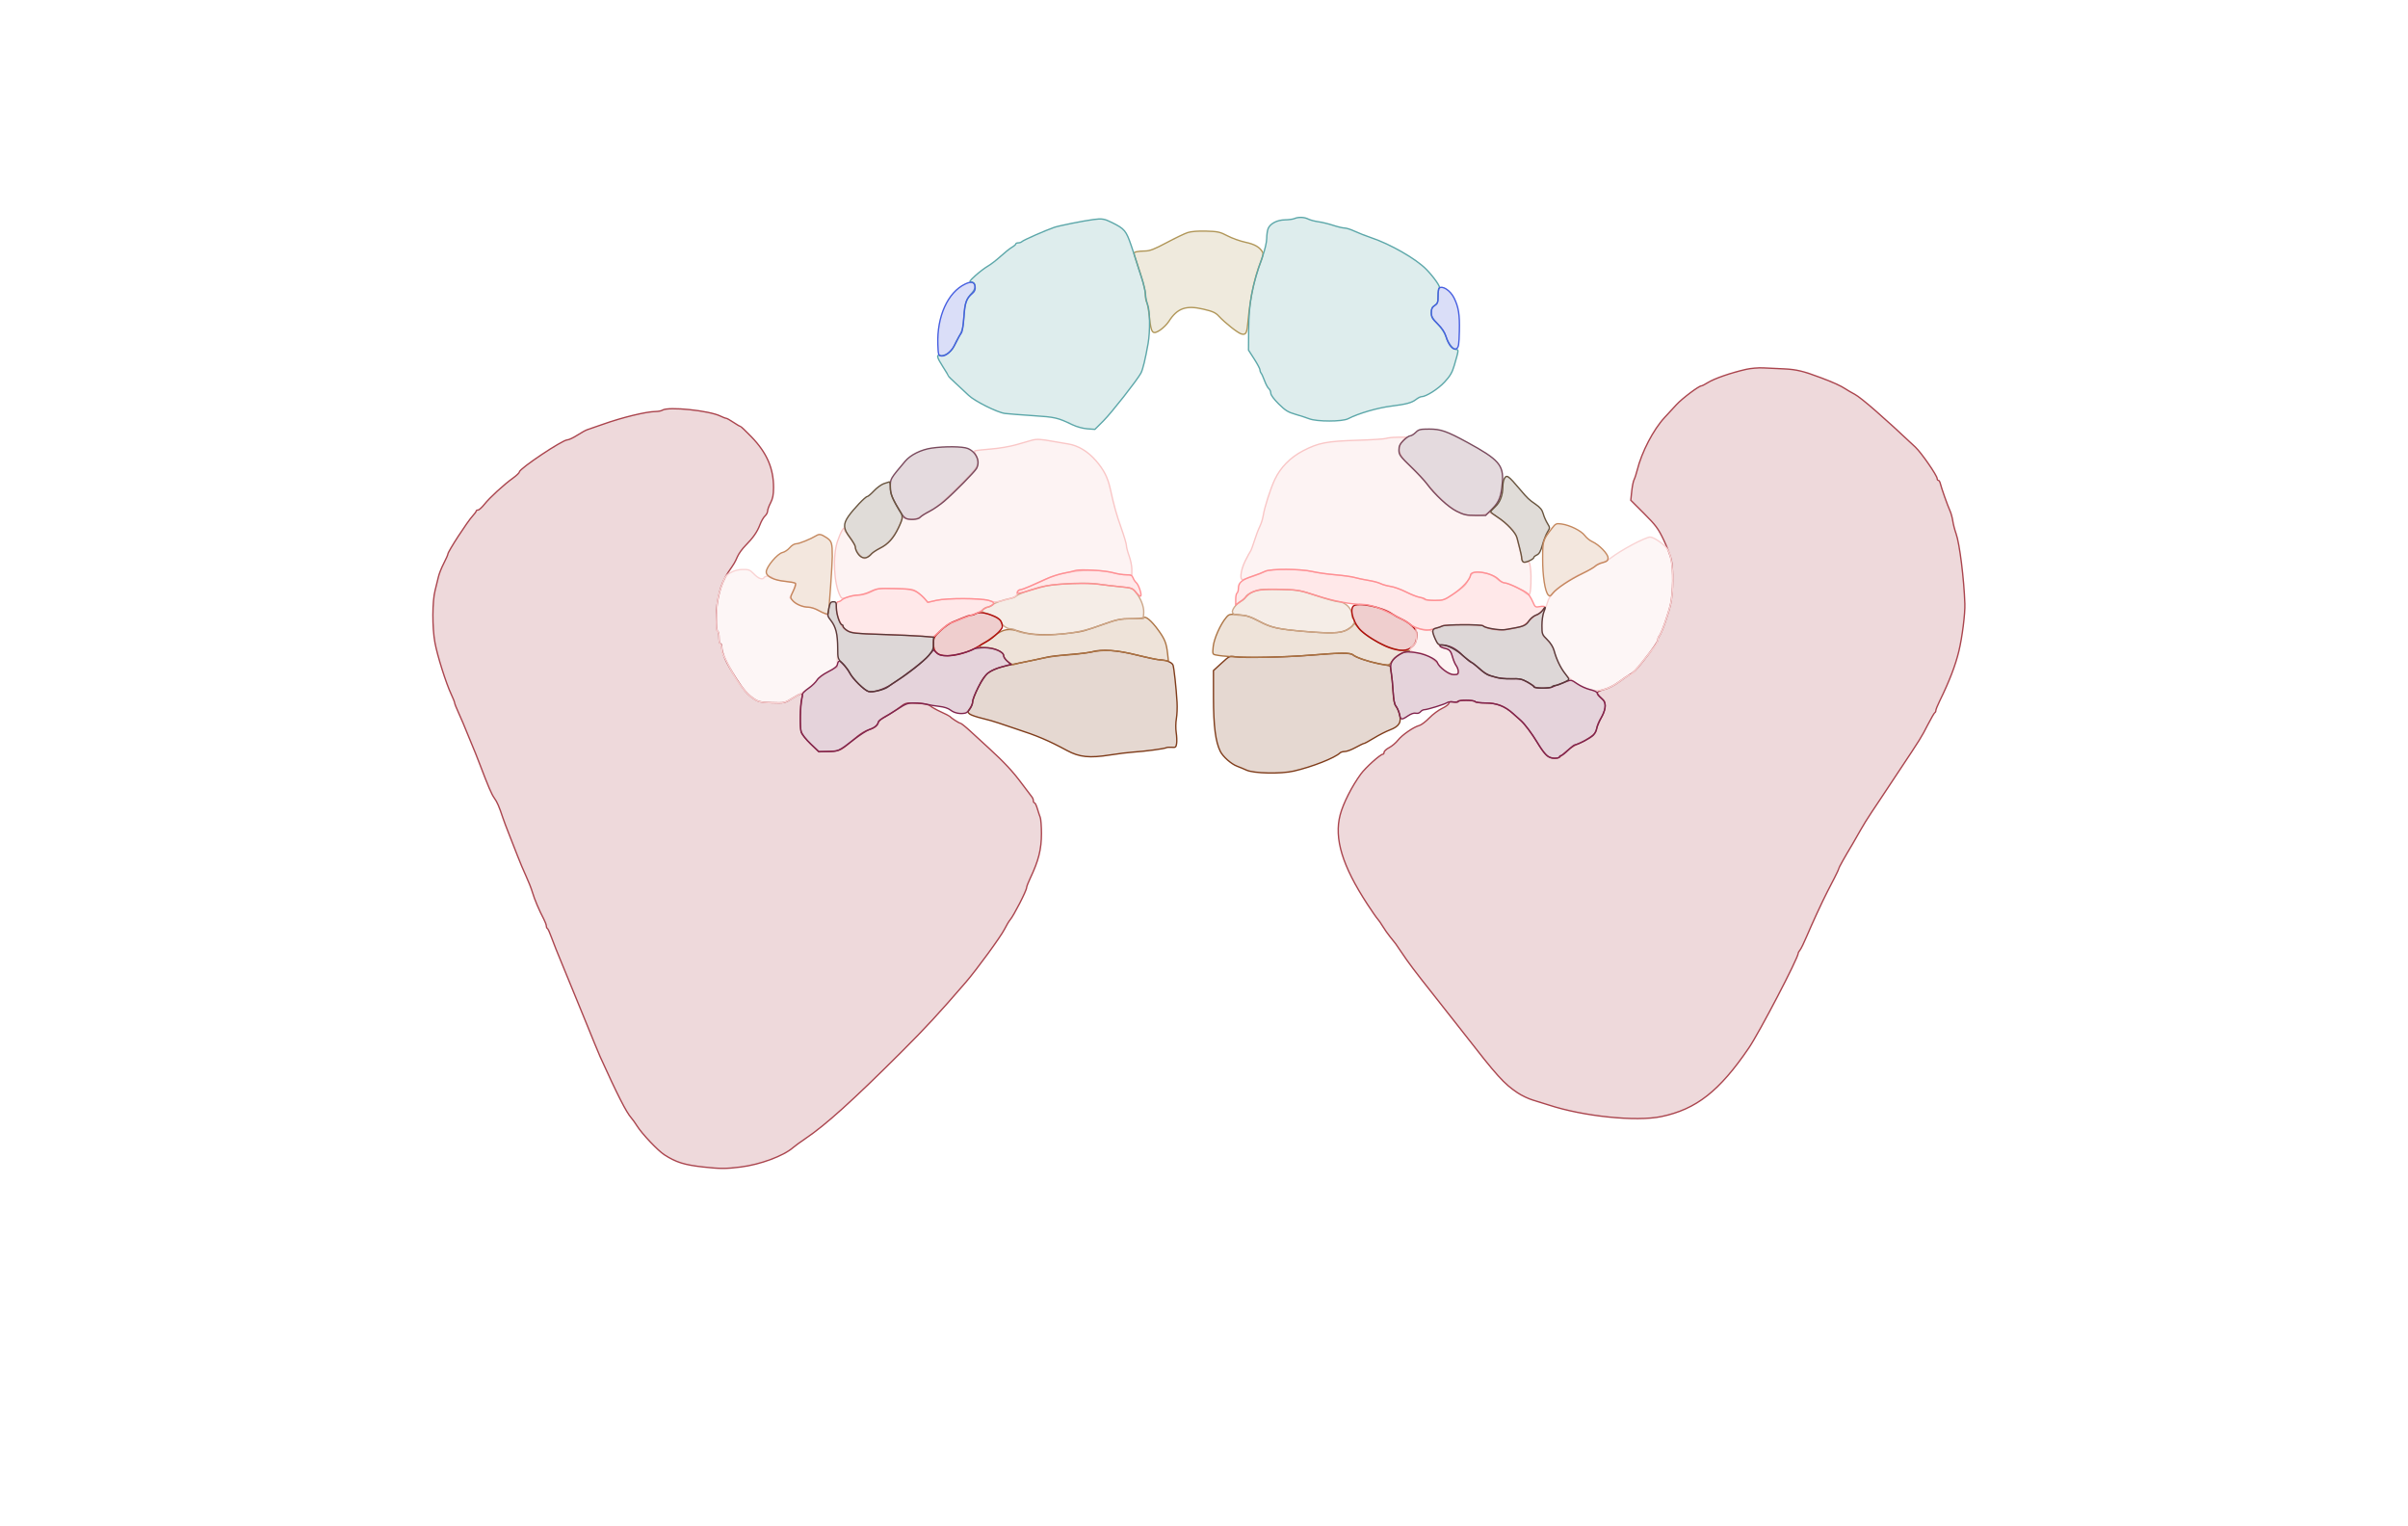 <svg xmlns="http://www.w3.org/2000/svg" width="1785" height="1131" viewBox="0 0 1785 1131" version="1.1">
    <path class="svg-region-AAB" d="M 809.500 483.095 C 807.850 483.603, 800.650 484.469, 793.500 485.021 C 786.350 485.572, 778.700 486.453, 776.500 486.977 C 772.048 488.039, 761.633 490.236, 752.500 492.039 C 733.974 495.698, 730.656 497.833, 724.952 509.769 C 722.778 514.317, 721 518.973, 721 520.115 C 721 521.257, 720.112 523.439, 719.026 524.964 C 717.164 527.578, 717.150 527.818, 718.776 529.162 C 719.724 529.946, 723.875 531.386, 728 532.363 C 732.125 533.339, 737.750 534.947, 740.500 535.935 C 743.250 536.924, 749.100 538.891, 753.500 540.308 C 768.600 545.168, 777.352 548.889, 790.869 556.191 C 800.122 561.190, 807.613 561.964, 823 559.511 C 828.775 558.590, 836.425 557.649, 840 557.420 C 848.468 556.877, 863.227 554.921, 864.486 554.175 C 865.028 553.854, 866.885 553.713, 868.612 553.861 C 871.445 554.105, 871.799 553.823, 872.215 550.988 C 872.469 549.258, 872.321 545.594, 871.886 542.845 C 871.452 540.096, 871.511 535.519, 872.017 532.673 C 872.524 529.828, 872.753 524.350, 872.527 520.500 C 871.892 509.692, 870.257 494.686, 869.511 492.820 C 868.723 490.849, 863.967 489, 859.683 489 C 858.023 489, 850.454 487.425, 842.863 485.500 C 828.553 481.871, 816.339 480.991, 809.500 483.095 M 971.500 485.542 C 953.043 487.083, 920.908 487.769, 915.500 486.737 C 911.644 486.001, 911.284 486.172, 905.500 491.485 L 899.500 496.997 899.520 517.248 C 899.541 538.059, 901.037 549.758, 904.586 556.872 C 906.552 560.813, 912.701 566.252, 917.007 567.861 C 918.928 568.579, 922.075 569.888, 924 570.771 C 929.431 573.263, 949.462 573.679, 958.973 571.497 C 972.740 568.339, 989.492 561.741, 993.450 557.918 C 993.973 557.413, 995.548 556.992, 996.950 556.982 C 998.353 556.972, 1001.934 555.622, 1004.910 553.982 C 1007.885 552.342, 1010.690 551, 1011.142 551 C 1011.595 551, 1014.945 549.176, 1018.587 546.947 C 1022.229 544.718, 1027.524 542.022, 1030.354 540.957 C 1037.252 538.360, 1039.101 535.213, 1037.322 529.101 C 1036.617 526.682, 1035.391 523.982, 1034.596 523.101 C 1033.657 522.061, 1032.979 518.347, 1032.661 512.500 C 1032.393 507.550, 1031.796 501.250, 1031.336 498.500 L 1030.500 493.500 1022.500 491.936 C 1013.732 490.223, 1005.384 487.406, 1002.921 485.331 C 1001.014 483.723, 992.609 483.780, 971.500 485.542" stroke="#7f3c1a" fill="#7f3c1a" fill-opacity="0.2" fill-rule="evenodd"/><path class="svg-region-APB" d="M 908.838 457.788 C 904.580 462.863, 899.921 473.362, 899.313 479.256 C 898.761 484.602, 898.855 484.920, 901.116 485.386 C 912.628 487.757, 944.707 487.788, 973.483 485.457 C 995.881 483.642, 1000.919 483.630, 1002.921 485.382 C 1005.131 487.317, 1018.474 491.676, 1024.672 492.488 C 1029.495 493.121, 1029.960 492.990, 1031.554 490.557 C 1033.926 486.938, 1038.654 483.763, 1042.913 482.931 C 1046.034 482.321, 1045.720 482.213, 1040.500 482.103 C 1030.431 481.889, 1012.353 472.533, 1006.130 464.315 C 1004.186 461.748, 1003.905 461.655, 1002.946 463.257 C 1002.367 464.223, 1000.135 465.911, 997.986 467.007 C 993.403 469.345, 986.068 469.571, 967 467.961 C 947.257 466.294, 942.343 465.198, 933.500 460.493 C 927.015 457.042, 924.144 456.119, 918.338 455.619 C 911.393 455.021, 911.105 455.087, 908.838 457.788 M 847.545 457.785 C 847.151 458.178, 842.929 458.513, 838.164 458.528 C 830.749 458.553, 827.986 459.094, 819 462.285 C 803.237 467.882, 802.816 467.995, 793.319 469.183 C 777.690 471.139, 764.471 470.769, 756.397 468.149 C 747.839 465.371, 743.527 466.104, 736.792 471.481 C 734.431 473.365, 731.038 475.654, 729.250 476.567 C 724.663 478.911, 725.208 480, 730.969 480 C 736.887 480, 744 483.282, 744 486.012 C 744 488.520, 749.849 493.285, 751.890 492.440 C 752.776 492.073, 756.650 491.170, 760.500 490.433 C 764.350 489.695, 770.641 488.398, 774.481 487.550 C 778.320 486.702, 785.745 485.748, 790.981 485.430 C 796.216 485.113, 803.811 484.211, 807.857 483.426 C 819.356 481.197, 826.798 481.626, 842.420 485.418 C 850.164 487.297, 858.663 489.045, 861.307 489.301 L 866.115 489.767 865.487 484.134 C 864.660 476.709, 863.414 473.602, 858.613 467 C 853.467 459.924, 849.072 456.264, 847.545 457.785" stroke="#ac7444" fill="#ac7444" fill-opacity="0.2" fill-rule="evenodd"/><path class="svg-region-PC" d="M 785 433.067 C 779.775 433.485, 773.250 434.482, 770.500 435.284 C 760.212 438.281, 754.470 440.404, 753.500 441.568 C 752.950 442.228, 751.375 443.001, 750 443.285 C 743.097 444.714, 737.030 446.828, 735.530 448.327 C 734.610 449.247, 733.079 450, 732.129 450 C 730.396 450, 728 451.794, 728 453.092 C 728 453.472, 729.237 454.088, 730.750 454.461 C 735.072 455.526, 742 459.238, 742 460.489 C 742 462.697, 746.099 466, 748.839 466 C 750.358 466, 752.039 466.439, 752.576 466.976 C 754.555 468.955, 768.916 471.158, 776.763 470.686 C 794.612 469.613, 802.643 468.114, 816.102 463.347 C 828.187 459.067, 830.382 458.597, 838.500 458.551 L 847.500 458.500 847.804 454.314 C 848.136 449.747, 845.710 443.480, 841.721 438.602 C 839.577 435.979, 838.550 435.628, 830.926 434.910 C 826.292 434.474, 819.350 433.656, 815.500 433.091 C 807.685 431.946, 799.109 431.939, 785 433.067 M 934.500 436.995 C 929.691 437.749, 924.113 440.542, 923.327 442.589 C 923.014 443.406, 921.498 444.726, 919.958 445.522 C 918.418 446.318, 916.180 448.342, 914.986 450.020 C 912.028 454.173, 913.584 456, 920.080 456 C 923.850 456, 926.740 456.959, 933.207 460.356 C 942.380 465.175, 947.410 466.307, 967 467.961 C 990.194 469.920, 996.432 469.323, 1001.750 464.635 C 1004.100 462.563, 1004.713 459.558, 1003 458.500 C 1002.450 458.160, 1002 456.533, 1002 454.885 C 1002 450.887, 996.766 446, 992.485 446 C 990.798 446, 983.585 444.045, 976.458 441.655 C 964.606 437.681, 962.433 437.270, 951 436.839 C 944.125 436.580, 936.700 436.650, 934.500 436.995" stroke="#cda789" fill="#cda789" fill-opacity="0.2" fill-rule="evenodd"/><path class="svg-region-IBl" d="M 1003.200 449.200 C 1000.220 452.180, 1003.605 462.560, 1009.225 467.675 C 1013.626 471.682, 1023.563 477.687, 1029.339 479.832 C 1037.615 482.905, 1043.192 482.720, 1046.933 479.250 C 1049.711 476.674, 1050.433 474.270, 1050.106 468.694 C 1049.961 466.218, 1044.437 461.302, 1039 458.811 C 1036.525 457.676, 1033.355 455.940, 1031.956 454.952 C 1024.712 449.840, 1006.253 446.147, 1003.200 449.200" stroke="#b10e0e" fill="#b10e0e" fill-opacity="0.2" fill-rule="evenodd"/><path class="svg-region-IBr" d="M 723 455 C 722.175 455.533, 720.708 455.976, 719.739 455.985 C 718.771 455.993, 716.071 456.847, 713.739 457.882 C 711.408 458.917, 707.925 460.360, 706 461.089 C 704.075 461.819, 700.138 464.637, 697.250 467.353 C 692.368 471.944, 692 472.618, 692 476.971 C 692 480.570, 692.535 482.154, 694.314 483.826 C 698.865 488.101, 713.794 485.879, 724.921 479.270 C 727.439 477.774, 730.713 475.864, 732.196 475.025 C 736.411 472.641, 743 466.306, 743 464.638 C 743 460.431, 740.997 458.143, 735.523 456.095 C 729.467 453.829, 725.367 453.470, 723 455" stroke="#b10e0e" fill="#b10e0e" fill-opacity="0.2" fill-rule="evenodd"/><path class="svg-region-MB" d="M 1027.500 324.924 C 1026.400 325.362, 1016.725 325.987, 1006 326.312 C 983.470 326.994, 977.255 328.205, 965.861 334.133 C 956.501 339.003, 949.146 346.498, 944.946 355.447 C 941.707 362.350, 937.317 376.084, 936.363 382.300 C 936.009 384.610, 934.859 388.215, 933.808 390.311 C 932.757 392.407, 930.973 397.132, 929.844 400.811 C 928.715 404.490, 927.413 407.966, 926.951 408.536 C 926.489 409.105, 924.736 412.343, 923.055 415.730 C 919.479 422.938, 918.739 430.736, 921.750 429.490 C 922.712 429.091, 925.975 427.973, 929 427.005 C 932.025 426.037, 935.850 424.518, 937.500 423.629 C 941.606 421.416, 962.777 421.386, 972.500 423.578 C 976.350 424.446, 984 425.528, 989.500 425.983 C 995 426.437, 1002.200 427.484, 1005.500 428.309 C 1008.800 429.134, 1013.537 430.090, 1016.027 430.432 C 1018.516 430.775, 1021.776 431.690, 1023.271 432.466 C 1024.766 433.241, 1028.129 434.192, 1030.745 434.579 C 1033.360 434.965, 1038.475 436.792, 1042.111 438.638 C 1045.747 440.484, 1050.144 442.279, 1051.882 442.626 C 1053.620 442.974, 1055.284 443.650, 1055.580 444.129 C 1055.876 444.608, 1059.293 445, 1063.175 445 C 1069.885 445, 1070.556 444.780, 1076.866 440.507 C 1085.848 434.424, 1086.216 434.076, 1088.502 429.500 C 1090.979 424.541, 1091.661 424.034, 1095.884 424.015 C 1101.069 423.992, 1106.524 425.972, 1109.988 429.136 C 1111.712 430.711, 1114.024 432, 1115.125 432 C 1117.673 432, 1127.799 436.775, 1130.746 439.366 C 1131.981 440.453, 1133.311 441.022, 1133.701 440.632 C 1134.791 439.543, 1135.314 427.669, 1134.544 421.506 C 1133.894 416.302, 1133.722 416.032, 1131.437 416.605 C 1129.842 417.006, 1128.890 416.751, 1128.640 415.856 C 1128.432 415.110, 1127.451 410.900, 1126.459 406.500 C 1125.467 402.100, 1124.095 397.375, 1123.410 396 C 1121.758 392.683, 1115.698 386.951, 1109.389 382.737 C 1104.922 379.753, 1104.048 379.491, 1102.448 380.661 C 1101.313 381.492, 1097.831 382, 1093.280 382 C 1087.103 382, 1084.996 381.522, 1079.955 378.977 C 1073.608 375.774, 1065.419 368.077, 1056.413 356.853 C 1053.480 353.198, 1048.403 347.879, 1045.132 345.034 C 1036.427 337.462, 1034.979 331.895, 1040.248 326.250 L 1042.349 324 1035.924 324.063 C 1032.391 324.098, 1028.600 324.485, 1027.500 324.924 M 765 326.247 C 763.075 326.760, 757.900 328.248, 753.500 329.552 C 748.948 330.902, 740.646 332.305, 734.238 332.807 C 728.044 333.293, 722.748 333.919, 722.470 334.197 C 722.192 334.475, 722.645 336.007, 723.476 337.601 C 726.860 344.091, 726.171 345.315, 710.250 361.114 C 699.886 371.398, 693.864 376.571, 690 378.510 C 686.975 380.028, 683.427 382.109, 682.115 383.135 C 679.567 385.128, 672.550 385.700, 671.500 384 C 670.218 381.925, 669.043 383.176, 666.992 388.801 C 664.523 395.572, 657.976 403.694, 653.468 405.578 C 651.734 406.303, 648.401 408.494, 646.063 410.448 C 643.724 412.401, 641.359 414, 640.807 414 C 639.087 414, 634 407.890, 634 405.824 C 634 403.900, 628.401 394.824, 626.808 394.167 C 626.364 393.983, 626 393.096, 626 392.194 C 626 389.344, 623.093 394.400, 620.797 401.243 C 617.075 412.334, 618.159 432.954, 622.931 441.871 C 623.963 443.799, 624.250 443.828, 628.758 442.461 C 631.366 441.669, 635.202 441.017, 637.283 441.011 C 639.364 441.005, 643.374 439.831, 646.194 438.402 C 651.040 435.946, 651.986 435.824, 663.411 436.185 C 676.695 436.604, 679.615 437.557, 684.879 443.188 L 687.860 446.379 694.180 444.939 C 702.277 443.095, 727.998 443.320, 733.701 445.285 C 737.230 446.501, 738.488 446.419, 745.574 444.515 C 752.251 442.720, 753.552 442.030, 753.828 440.131 C 754.008 438.892, 754.908 437.649, 755.828 437.370 C 758.988 436.411, 772.503 430.804, 776 429.001 C 787.606 423.017, 810.911 420.849, 824.835 424.457 C 828.110 425.306, 832.636 426, 834.894 426 L 839 426 839 421.736 C 839 419.391, 838.100 415.009, 837 412 C 835.900 408.991, 835 405.547, 835 404.347 C 835 403.148, 833.267 397.291, 831.150 391.333 C 827.544 381.188, 825.944 375.462, 822.951 362 C 821.132 353.819, 818.249 348.191, 812.431 341.466 C 806.424 334.524, 799.160 330.162, 791.692 329.013 C 788.836 328.574, 784.025 327.754, 781 327.191 C 771.688 325.458, 768.633 325.278, 765 326.247 M 1049.782 470.384 C 1050.191 475.322, 1049.968 476.123, 1047.492 478.599 C 1044.893 481.198, 1044.844 481.413, 1046.565 482.671 C 1047.565 483.402, 1049.858 484, 1051.661 484 C 1056.240 484, 1061.450 487.201, 1068.094 494.097 C 1072.972 499.160, 1074.294 500, 1077.390 500 C 1080.408 500, 1081 499.650, 1081 497.868 C 1081 496.695, 1080.149 494.333, 1079.108 492.618 C 1078.067 490.903, 1076.913 488.069, 1076.544 486.319 C 1075.794 482.771, 1074.669 481.591, 1071 480.504 C 1067.182 479.373, 1065.296 477.265, 1063.409 472.017 C 1061.741 467.378, 1061.538 467.209, 1057.093 466.733 C 1054.567 466.463, 1051.786 465.943, 1050.914 465.577 C 1049.549 465.005, 1049.391 465.674, 1049.782 470.384" stroke="#f9c6c6" fill="#f9c6c6" fill-opacity="0.2" fill-rule="evenodd"/><path class="svg-region-LBl" d="M 1049.409 320.500 C 1048.034 321.875, 1046.210 323, 1045.355 323 C 1044.500 323, 1042.270 324.530, 1040.400 326.400 C 1037.737 329.063, 1037 330.616, 1037 333.566 C 1037 336.991, 1037.803 338.111, 1045.849 345.916 C 1050.715 350.637, 1056.003 356.278, 1057.599 358.450 C 1063.611 366.637, 1073.485 375.756, 1079.721 378.882 C 1085.067 381.561, 1087.023 382, 1093.614 382 L 1101.286 382 1106.030 377.250 C 1111.330 371.944, 1112.782 368.183, 1113.672 357.462 C 1114.724 344.790, 1110.983 340.525, 1087.717 327.871 C 1072.335 319.504, 1068.022 318, 1059.421 318 C 1052.742 318, 1051.632 318.277, 1049.409 320.500" stroke="#79495c" fill="#79495c" fill-opacity="0.2" fill-rule="evenodd"/><path class="svg-region-LBr" d="M 690.527 332.114 C 682.776 333.243, 674.979 337.110, 671.039 341.780 C 659.812 355.088, 660 354.766, 660 360.709 C 660 365.451, 660.689 367.561, 664.547 374.638 C 667.048 379.226, 669.943 383.434, 670.981 383.990 C 673.917 385.561, 680.574 385.218, 682.068 383.418 C 682.790 382.549, 685.882 380.562, 688.940 379.005 C 691.998 377.447, 696.975 374.044, 700 371.443 C 707.350 365.123, 722.581 349.651, 723.925 347.140 C 726.750 341.862, 723.714 335.032, 717.364 332.379 C 713.683 330.841, 700.184 330.707, 690.527 332.114" stroke="#79495c" fill="#79495c" fill-opacity="0.2" fill-rule="evenodd"/><path class="svg-region-DMl" d="M 1115.035 354.934 C 1114.466 355.998, 1113.997 358.586, 1113.994 360.684 C 1113.985 366.985, 1112.011 372.220, 1108.395 375.533 C 1106.528 377.243, 1105 378.953, 1105 379.333 C 1105 379.714, 1107.366 381.539, 1110.259 383.389 C 1116.822 387.587, 1123.734 394.987, 1124.553 398.691 C 1124.895 400.236, 1125.810 403.819, 1126.587 406.654 C 1127.364 409.489, 1128 412.765, 1128 413.935 C 1128 415.105, 1128.634 416.306, 1129.410 416.604 C 1130.958 417.198, 1137 414.437, 1137 413.135 C 1137 412.687, 1138.037 411.848, 1139.305 411.271 C 1141.001 410.498, 1142.079 408.538, 1143.379 403.860 C 1144.351 400.362, 1146.029 396.073, 1147.106 394.329 C 1149.058 391.170, 1149.058 391.143, 1147.021 387.829 C 1145.896 385.998, 1144.507 382.786, 1143.933 380.691 C 1143.159 377.862, 1141.701 376.061, 1138.263 373.691 C 1133.330 370.290, 1132.460 369.467, 1127 363.027 C 1117.750 352.118, 1116.863 351.519, 1115.035 354.934" stroke="#68533d" fill="#68533d" fill-opacity="0.2" fill-rule="evenodd"/><path class="svg-region-DMr" d="M 655.080 358.475 C 653.199 359.155, 649.920 361.576, 647.794 363.855 C 645.667 366.135, 643.457 368, 642.882 368 C 641.511 368, 632.596 377.362, 628.903 382.680 C 624.869 388.489, 625.108 391.904, 630 398.384 C 632.200 401.298, 634 404.339, 634 405.142 C 634 407.856, 636.487 411.899, 638.807 412.957 C 641.308 414.097, 643.696 413.276, 646.019 410.477 C 646.765 409.579, 649.564 407.734, 652.240 406.378 C 658.459 403.227, 662.229 399.080, 665.994 391.247 C 669.453 384.053, 669.561 382.616, 666.954 378.500 C 661.904 370.528, 660 365.882, 660 361.533 C 660 359.040, 659.663 357.054, 659.250 357.119 C 658.837 357.185, 656.961 357.795, 655.080 358.475" stroke="#68533d" fill="#68533d" fill-opacity="0.2" fill-rule="evenodd"/><path class="svg-region-PV" d="M 880.411 172.359 C 878.162 173.093, 871.131 176.463, 864.787 179.847 C 855.749 184.668, 852.304 186.003, 848.876 186.014 C 846.469 186.021, 843.525 186.289, 842.333 186.609 C 840.250 187.167, 840.221 187.351, 841.584 191.345 C 846.715 206.378, 849 214.630, 849 218.123 C 849 220.328, 849.480 223.029, 850.067 224.125 C 850.654 225.221, 851.561 230.245, 852.082 235.289 C 853.296 247.016, 854.396 248.327, 859.945 244.655 C 862.168 243.184, 865.070 240.297, 866.392 238.240 C 872.720 228.396, 879.064 226.128, 891.939 229.110 C 898.813 230.702, 901.061 231.699, 903.346 234.169 C 908.162 239.376, 917.676 246.881, 920.295 247.538 C 923.681 248.388, 924.370 246.977, 925.202 237.500 C 926.613 221.403, 930.159 204.857, 934.405 194.550 C 935.976 190.737, 936.556 188.044, 936.020 187.050 C 933.973 183.256, 930.142 181.002, 923.288 179.561 C 919.355 178.733, 913.348 176.595, 909.940 174.808 C 904.378 171.893, 902.760 171.533, 894.122 171.292 C 888.090 171.123, 882.975 171.521, 880.411 172.359" stroke="#b09658" fill="#b09658" fill-opacity="0.2" fill-rule="evenodd"/><path class="svg-region-Fl" d="M 959.500 162 C 958.400 162.473, 955.250 162.893, 952.500 162.933 C 946.630 163.020, 941.413 165.783, 939.975 169.566 C 939.439 170.976, 938.990 174.238, 938.979 176.815 C 938.967 179.458, 937.630 185.205, 935.913 190 C 928.046 211.961, 925.747 224.115, 925.605 244.500 L 925.500 259.500 929.750 266.108 C 932.087 269.742, 934 273.365, 934 274.158 C 934 274.951, 934.376 276.027, 934.835 276.550 C 935.294 277.072, 936.442 279.602, 937.387 282.171 C 938.332 284.740, 939.757 287.383, 940.553 288.044 C 941.349 288.704, 942 290.216, 942 291.404 C 942 292.711, 944.317 295.856, 947.873 299.375 C 952.750 304.201, 954.829 305.496, 960.123 307.010 C 963.631 308.012, 968.300 309.525, 970.500 310.372 C 976.263 312.591, 994.982 312.578, 999.285 310.352 C 1007.023 306.351, 1021.027 302.273, 1031.500 300.970 C 1042.324 299.623, 1046.560 298.492, 1049.533 296.153 C 1051.038 294.969, 1052.899 294, 1053.668 294 C 1057.073 294, 1065.928 288.408, 1070.779 283.194 C 1074.917 278.747, 1076.472 276.114, 1077.972 271.010 C 1081.405 259.329, 1081.442 259, 1079.296 259 C 1076.912 259, 1073.651 254.703, 1071.737 249.040 C 1070.934 246.666, 1068.208 242.597, 1065.642 239.944 C 1061.893 236.067, 1061 234.461, 1061 231.595 C 1061 228.913, 1061.611 227.646, 1063.500 226.408 C 1065.649 225, 1066 224.022, 1066 219.444 C 1066 216.515, 1066.436 213.848, 1066.969 213.519 C 1068.084 212.830, 1062.852 205.316, 1057.290 199.618 C 1049.645 191.788, 1030.481 180.835, 1016 176.019 C 1012.425 174.830, 1007.165 172.764, 1004.312 171.429 C 1001.458 170.093, 998.045 169, 996.727 169 C 995.409 169, 991.567 168.093, 988.190 166.984 C 984.813 165.876, 979.901 164.687, 977.275 164.344 C 974.649 164, 971.285 163.107, 969.800 162.359 C 966.792 160.845, 962.534 160.696, 959.500 162" stroke="#5ca7a9" fill="#5ca7a9" fill-opacity="0.2" fill-rule="evenodd"/><path class="svg-region-Fr" d="M 810.500 162.700 C 802.809 163.727, 785.094 167.271, 781.500 168.501 C 775.218 170.652, 758.674 177.926, 757.585 179.015 C 757.043 179.557, 755.790 180, 754.800 180 C 753.810 180, 753 180.353, 753 180.784 C 753 181.216, 751.674 182.352, 750.053 183.310 C 748.432 184.267, 744.662 187.284, 741.675 190.014 C 738.689 192.743, 734.463 195.995, 732.285 197.238 C 730.108 198.482, 725.954 201.637, 723.055 204.250 C 718.836 208.052, 718.201 209, 719.873 209 C 723.285 209, 723.798 213.540, 720.754 216.815 C 716.062 221.864, 715.219 224.250, 714.507 234.500 C 713.927 242.855, 713.367 245.240, 711.103 249 C 709.612 251.475, 707.802 254.959, 707.079 256.741 C 705.495 260.648, 699.888 264.417, 697.015 263.505 C 693.928 262.525, 694.492 264.904, 699 271.879 C 701.200 275.283, 703 278.310, 703 278.607 C 703 278.904, 705.577 281.477, 708.726 284.324 C 711.876 287.171, 716.003 291.025, 717.898 292.888 C 722.361 297.278, 739.212 305.699, 745 306.433 C 747.475 306.746, 756.817 307.477, 765.760 308.057 C 782.200 309.122, 784.093 309.559, 794.915 314.782 C 798.084 316.312, 802.673 317.566, 805.978 317.805 L 811.627 318.213 817.997 311.857 C 823.929 305.937, 842.906 281.767, 845.774 276.477 C 847.122 273.991, 849.052 266.006, 851.062 254.594 C 852.644 245.614, 852.462 230.061, 850.724 225.812 C 849.979 223.990, 849.262 220.481, 849.131 218.014 C 848.999 215.547, 847.736 210.147, 846.325 206.014 C 844.914 201.881, 843.394 197.150, 842.948 195.500 C 842.502 193.850, 840.550 187.854, 838.609 182.176 C 834.741 170.857, 833.714 169.628, 824.123 164.859 C 818.671 162.148, 816.826 161.856, 810.500 162.700" stroke="#5ca7a9" fill="#5ca7a9" fill-opacity="0.2" fill-rule="evenodd"/><path class="svg-region-PCl" d="M 1066.667 213.667 C 1066.300 214.033, 1066 216.682, 1066 219.552 C 1066 224.014, 1065.638 225.007, 1063.500 226.408 C 1061.563 227.677, 1061 228.897, 1061 231.828 C 1061 235.034, 1061.724 236.305, 1065.750 240.167 C 1069.065 243.347, 1070.921 246.159, 1071.893 249.473 C 1073.786 255.924, 1077.248 259.886, 1079.689 258.393 C 1081.244 257.443, 1081.542 255.602, 1081.796 245.393 C 1082.101 233.159, 1081.206 227.563, 1077.871 220.845 C 1075.041 215.145, 1069.035 211.298, 1066.667 213.667" stroke="#465ee0" fill="#465ee0" fill-opacity="0.2" fill-rule="evenodd"/><path class="svg-region-PCr" d="M 715.500 210.475 C 702.567 216.665, 694.479 234.516, 695.210 255.259 C 695.478 262.889, 695.664 263.523, 697.704 263.814 C 701.125 264.300, 705.653 260.241, 708.549 254.094 C 709.998 251.017, 711.777 247.825, 712.503 247 C 713.294 246.101, 714.117 241.291, 714.556 235 C 715.316 224.108, 716.333 221.244, 720.784 217.474 C 722.531 215.994, 723.085 214.646, 722.838 212.474 C 722.438 208.958, 720.036 208.304, 715.500 210.475" stroke="#465ee0" fill="#465ee0" fill-opacity="0.2" fill-rule="evenodd"/><path class="svg-region-Ol" d="M 1294.500 273.709 C 1283.022 276.300, 1270.809 280.537, 1265.770 283.676 C 1263.718 284.954, 1261.655 286, 1261.186 286 C 1259.311 286, 1246.887 295.356, 1242.711 299.912 C 1241.495 301.239, 1237.549 305.514, 1233.943 309.412 C 1225.548 318.488, 1216.980 334.955, 1213.606 348.500 C 1212.921 351.250, 1211.885 354.400, 1211.304 355.500 C 1210.723 356.600, 1209.937 360.483, 1209.557 364.129 L 1208.867 370.757 1218.748 380.629 C 1227.380 389.253, 1229.204 391.702, 1233.180 400.009 C 1235.683 405.240, 1238.242 411.899, 1238.866 414.809 C 1240.471 422.297, 1240.272 438.571, 1238.468 447.185 C 1236.918 454.591, 1231.588 469.706, 1229.913 471.450 C 1229.411 471.972, 1229 473.110, 1229 473.977 C 1229 475.501, 1225.579 480.432, 1217.451 490.625 C 1212.430 496.923, 1210.886 498.456, 1208.022 499.988 C 1206.729 500.680, 1203.062 503.167, 1199.873 505.515 C 1196.493 508.003, 1191.975 510.286, 1189.038 510.991 C 1186.121 511.691, 1184 512.759, 1184 513.528 C 1184 514.787, 1184.713 515.623, 1188.579 518.896 C 1190.880 520.843, 1189.983 527.486, 1186.784 532.186 C 1185.405 534.214, 1183.998 537.589, 1183.657 539.686 C 1183.149 542.820, 1182.189 544.075, 1178.269 546.725 C 1175.646 548.498, 1171.869 550.523, 1169.877 551.225 C 1167.884 551.926, 1164.284 554.184, 1161.877 556.242 C 1159.469 558.300, 1156.956 560.437, 1156.292 560.992 C 1154.324 562.635, 1149.453 562.144, 1146.768 560.032 C 1145.392 558.950, 1142.424 554.964, 1140.173 551.175 C 1136.057 544.247, 1130.486 536.786, 1127.347 534 C 1126.418 533.175, 1123.784 530.824, 1121.494 528.775 C 1115.203 523.147, 1109.739 521.048, 1101.309 521.022 C 1097.354 521.010, 1093.840 520.550, 1093.500 520 C 1092.756 518.796, 1081.335 518.649, 1080.603 519.833 C 1080.320 520.292, 1078.718 520.465, 1077.044 520.220 C 1074.852 519.898, 1074 520.177, 1074 521.216 C 1074 522.009, 1071.798 523.689, 1069.107 524.950 C 1066.417 526.210, 1062.078 529.444, 1059.465 532.137 C 1056.853 534.830, 1053.544 537.327, 1052.111 537.687 C 1047.991 538.721, 1039.337 544.678, 1036.287 548.579 C 1034.754 550.540, 1031.813 553.021, 1029.750 554.092 C 1027.688 555.164, 1026 556.707, 1026 557.520 C 1026 558.334, 1025.573 559, 1025.052 559 C 1023.231 559, 1012.271 568.863, 1008.760 573.662 C 1002.070 582.806, 995.662 595.473, 993.434 603.960 C 988.846 621.431, 995.038 641.757, 1013.588 670.118 C 1017.048 675.408, 1020.485 680.358, 1021.227 681.118 C 1021.968 681.878, 1023.653 684.300, 1024.971 686.500 C 1026.289 688.700, 1028.650 692.075, 1030.218 694 C 1034.666 699.460, 1034.702 699.508, 1038.468 705.158 C 1044.135 713.660, 1048.441 719.378, 1062.915 737.627 C 1070.387 747.047, 1080.100 759.383, 1084.500 765.042 C 1109.893 797.698, 1114.728 803.063, 1124.916 809.896 C 1127.987 811.955, 1133.200 814.426, 1136.500 815.386 C 1139.800 816.346, 1144.975 817.948, 1148 818.945 C 1173.593 827.383, 1212.887 831.421, 1231.535 827.531 C 1257.413 822.132, 1274.593 808.656, 1296.379 776.665 C 1304.262 765.089, 1333 709.972, 1333 706.428 C 1333 706.004, 1333.601 704.947, 1334.335 704.079 C 1335.069 703.210, 1337.332 698.567, 1339.364 693.759 C 1343.357 684.311, 1350.792 668.233, 1354.512 661 C 1355.786 658.525, 1358.216 653.812, 1359.914 650.528 C 1361.611 647.243, 1363 644.237, 1363 643.849 C 1363 643.148, 1367.514 635.092, 1373.281 625.500 C 1374.934 622.750, 1377.643 618.025, 1379.301 615 C 1380.959 611.975, 1384.607 606.097, 1387.408 601.939 C 1390.209 597.780, 1392.950 593.677, 1393.500 592.820 C 1394.050 591.964, 1400.350 582.463, 1407.500 571.707 C 1424.278 546.468, 1423.970 546.962, 1429.112 537 C 1431.526 532.325, 1433.838 528.350, 1434.250 528.167 C 1434.662 527.983, 1435 527.268, 1435 526.576 C 1435 525.885, 1436.303 522.660, 1437.897 519.410 C 1445.071 504.772, 1449.516 493.212, 1452.089 482.500 C 1454.564 472.195, 1456.754 454.845, 1456.505 447.500 C 1455.878 428.936, 1452.601 402.773, 1449.991 395.501 C 1449.005 392.750, 1447.909 388.503, 1447.557 386.063 C 1447.205 383.623, 1446.274 380.248, 1445.488 378.563 C 1443.837 375.023, 1439.070 361.565, 1438.294 358.250 C 1438.004 357.012, 1437.369 356, 1436.883 356 C 1436.398 356, 1436 355.436, 1436 354.748 C 1436 352.500, 1424.314 335.603, 1419.853 331.399 C 1396.830 309.706, 1379.654 294.743, 1374.875 292.215 C 1372.469 290.943, 1369.375 289.144, 1368 288.218 C 1364.726 286.012, 1359.225 283.509, 1350 280.027 C 1336.840 275.060, 1331.711 273.822, 1322.500 273.388 C 1317.550 273.154, 1310.575 272.826, 1307 272.659 C 1303.425 272.491, 1297.800 272.964, 1294.500 273.709" stroke="#aa444d" fill="#aa444d" fill-opacity="0.2" fill-rule="evenodd"/><path class="svg-region-Or" d="M 491 304 C 490.175 304.533, 487.925 304.977, 486 304.986 C 479.180 305.017, 461.080 309.400, 447 314.429 C 441.775 316.295, 436.587 318.086, 435.470 318.408 C 434.354 318.731, 430.994 320.571, 428.004 322.498 C 425.014 324.424, 421.652 326.005, 420.534 326.011 C 416.902 326.031, 385.130 347.254, 385.043 349.718 C 385.019 350.388, 382.930 352.413, 380.399 354.218 C 373.678 359.013, 363.007 368.787, 359.116 373.715 C 357.255 376.072, 355.118 378, 354.366 378 C 353.615 378, 353 378.342, 353 378.760 C 353 379.178, 351.832 380.780, 350.404 382.320 C 346.465 386.568, 332 408.838, 332 410.655 C 332 411.193, 330.624 414.304, 328.942 417.567 C 327.261 420.830, 325.484 425.300, 324.995 427.500 C 324.505 429.700, 323.400 434.200, 322.538 437.500 C 320.412 445.641, 320.340 465.071, 322.394 476.221 C 324.184 485.942, 330.669 506.493, 334.502 514.595 C 335.876 517.500, 337 520.343, 337 520.913 C 337 521.483, 338.403 524.999, 340.117 528.725 C 341.831 532.451, 344.563 538.875, 346.188 543 C 347.812 547.125, 349.773 551.894, 350.545 553.597 C 351.317 555.301, 353.512 560.790, 355.422 565.796 C 362.179 583.502, 364.336 588.533, 366.444 591.500 C 368.586 594.515, 369.956 597.676, 372.729 606 C 373.554 608.475, 375.583 613.875, 377.239 618 C 378.894 622.125, 381.717 629.325, 383.510 634 C 385.304 638.675, 388.207 645.573, 389.963 649.329 C 391.718 653.084, 393.841 658.484, 394.679 661.329 C 396.234 666.605, 399.631 674.616, 403.078 681.136 C 404.135 683.136, 405 685.461, 405 686.303 C 405 687.145, 405.358 687.983, 405.795 688.167 C 406.232 688.350, 407.536 691.200, 408.692 694.500 C 409.848 697.800, 413.808 707.700, 417.492 716.500 C 421.176 725.300, 428.410 742.942, 433.568 755.704 C 438.726 768.467, 443.822 780.842, 444.891 783.204 C 457.619 811.317, 464.302 824.445, 467.953 828.500 C 468.943 829.600, 470.873 832.300, 472.243 834.500 C 475.803 840.220, 487.681 852.764, 492.447 855.837 C 501.146 861.446, 507.327 863.380, 521.500 864.927 C 533.899 866.281, 538.135 866.282, 548.948 864.933 C 563.620 863.102, 580.803 856.722, 588 850.432 C 589.375 849.231, 593.425 846.282, 597 843.879 C 612.003 833.794, 632.233 815.543, 668.135 779.701 C 686.350 761.516, 695.818 751.269, 715.907 728 C 723.991 718.636, 741.927 694.080, 744.645 688.656 C 746.066 685.820, 747.893 682.744, 748.707 681.819 C 751.394 678.763, 761 660.043, 761 657.860 C 761 657.128, 762.183 654.047, 763.629 651.014 C 769.900 637.863, 772 629.504, 772 617.689 C 772 612.412, 771.597 607.060, 771.104 605.797 C 770.611 604.534, 769.639 601.587, 768.944 599.250 C 768.249 596.913, 767.302 595, 766.840 595 C 766.378 595, 766 594.306, 766 593.458 C 766 592.610, 765.542 591.372, 764.982 590.708 C 764.421 590.044, 761.100 585.650, 757.601 580.944 C 750.706 571.670, 744.691 565.201, 732.945 554.429 C 728.789 550.618, 722.573 544.913, 719.131 541.750 C 715.689 538.587, 712.433 536, 711.896 536 C 710.985 536, 705.114 532.219, 704 530.915 C 703.725 530.593, 700.812 529.109, 697.527 527.618 C 694.242 526.127, 690.742 524.171, 689.749 523.273 C 688.490 522.134, 685.443 521.507, 679.697 521.206 C 671.498 520.775, 671.424 520.793, 666.738 524.370 C 664.146 526.349, 659.733 529.166, 656.932 530.631 C 654.131 532.096, 651.472 534.259, 651.024 535.438 C 649.958 538.241, 648.324 539.474, 643.703 540.963 C 641.615 541.635, 637.941 543.832, 635.539 545.843 C 622.263 556.959, 623.183 556.471, 614.805 556.854 L 607.070 557.209 601.027 551.445 C 597.190 547.784, 594.584 544.343, 593.886 542.015 C 592.792 538.364, 593.181 523.727, 594.543 517.250 C 595.413 513.115, 594.644 513.149, 587.371 517.565 C 581.574 521.084, 581.380 521.125, 572 520.793 C 563.502 520.492, 562.078 520.161, 558.501 517.654 C 553.981 514.486, 550.931 510.956, 545.840 503 C 538.352 491.298, 535.046 484.043, 535.015 479.250 C 535.007 478.012, 534.550 477, 534 477 C 533.450 477, 533 474.975, 533 472.500 C 533 470.025, 532.550 468, 532 468 C 531.398 468, 531 463.871, 531 457.612 C 531 444.637, 534.270 432.222, 539.818 424.136 C 544.648 417.094, 544.620 417.142, 546.682 412.500 C 547.659 410.300, 550.268 406.678, 552.479 404.452 C 558.234 398.658, 561.365 394.168, 563.343 388.872 C 564.294 386.327, 565.956 383.445, 567.036 382.467 C 568.116 381.490, 569 379.842, 569 378.805 C 569 377.769, 569.989 375.026, 571.198 372.710 C 572.840 369.565, 573.403 366.729, 573.423 361.500 C 573.476 347.142, 568.454 335.591, 557.009 323.750 C 552.889 319.488, 549.199 316, 548.809 316 C 548.419 316, 546.100 314.650, 543.655 313 C 541.210 311.350, 538.782 310, 538.259 310 C 537.735 310, 535.881 309.288, 534.137 308.419 C 525.817 304.268, 495.406 301.153, 491 304" stroke="#aa444d" fill="#aa444d" fill-opacity="0.2" fill-rule="evenodd"/><path class="svg-region-Pl" d="M 1210 403.675 C 1204.225 406.761, 1197.304 411.022, 1194.619 413.143 C 1191.935 415.264, 1188.738 417, 1187.515 417 C 1186.293 417, 1184.170 418.040, 1182.798 419.312 C 1181.426 420.583, 1177.873 422.658, 1174.902 423.924 C 1161.477 429.641, 1148.883 439.610, 1147.359 445.725 C 1146.979 447.251, 1145.852 450.300, 1144.856 452.500 C 1143.664 455.132, 1143.036 458.925, 1143.022 463.589 C 1143 470.522, 1143.084 470.756, 1146.789 474.184 C 1149.107 476.329, 1151.093 479.399, 1151.905 482.095 C 1155.548 494.186, 1159.044 499.554, 1167.092 505.410 C 1178.874 513.983, 1188.477 513.837, 1200.739 504.898 C 1204.434 502.204, 1208.011 500, 1208.689 500 C 1209.366 500, 1212.871 496.288, 1216.477 491.750 C 1220.082 487.212, 1224.375 481.843, 1226.016 479.817 C 1227.657 477.792, 1229 475.294, 1229 474.267 C 1229 473.240, 1229.411 471.972, 1229.913 471.450 C 1231.588 469.706, 1236.918 454.591, 1238.468 447.185 C 1241.326 433.538, 1240.165 413.365, 1236.166 407.166 C 1233.768 403.450, 1225.971 397.997, 1223.106 398.032 C 1221.673 398.050, 1215.775 400.589, 1210 403.675" stroke="#f9d3d3" fill="#f9d3d3" fill-opacity="0.2" fill-rule="evenodd"/><path class="svg-region-Pr" d="M 541.500 424.433 C 537.919 426.487, 537.192 427.605, 534.564 435.113 C 532.094 442.166, 531.561 445.449, 531.211 455.750 C 530.921 464.263, 531.131 468, 531.897 468 C 532.535 468, 533 469.871, 533 472.441 C 533 474.884, 533.450 477.160, 534 477.500 C 534.550 477.840, 535 479.223, 535 480.573 C 535 481.923, 535.403 483.809, 535.895 484.764 C 536.387 485.719, 538.236 489.425, 540.005 493 C 545.716 504.548, 552.174 513.290, 558 517.358 C 562.118 520.233, 563.283 520.529, 571.732 520.846 C 580.819 521.186, 581.072 521.132, 587.732 517.429 C 596.818 512.378, 600.804 509.445, 605.139 504.620 C 607.141 502.392, 611.416 499.204, 614.639 497.535 L 620.500 494.500 620.787 484.038 C 620.945 478.283, 620.609 471.403, 620.039 468.748 C 618.994 463.876, 613.769 455.668, 611 454.551 C 610.175 454.218, 607.925 453.079, 606 452.021 C 604.075 450.962, 601.375 450.072, 600 450.042 C 595.393 449.944, 590.372 448.025, 587.937 445.433 L 585.523 442.864 588.163 437.914 C 591.323 431.987, 590.910 431.562, 581.176 430.722 C 577.483 430.403, 574.122 429.516, 573.097 428.588 C 571.128 426.806, 567.441 426.478, 566.500 428 C 565.300 429.942, 562.353 428.959, 559 425.500 C 555.975 422.379, 555.060 422.008, 550.554 422.069 C 547.214 422.115, 544.143 422.917, 541.500 424.433" stroke="#f9d3d3" fill="#f9d3d3" fill-opacity="0.2" fill-rule="evenodd"/><path class="svg-region-OLl" d="M 1150.375 391.638 C 1143.606 400.436, 1143.581 400.519, 1143.539 414 C 1143.499 426.770, 1145.252 438.275, 1147.643 440.929 C 1148.742 442.150, 1149.242 441.962, 1151.064 439.646 C 1153.858 436.093, 1163.573 429.657, 1173.204 424.978 C 1177.441 422.920, 1181.624 420.519, 1182.499 419.644 C 1183.374 418.769, 1185.870 417.574, 1188.045 416.988 C 1191.314 416.108, 1192 415.489, 1192 413.421 C 1192 410.505, 1185.279 403.622, 1180.279 401.417 C 1178.507 400.636, 1176.032 398.610, 1174.779 396.914 C 1172.168 393.382, 1163.769 389.204, 1157.571 388.355 C 1153.574 387.807, 1153.186 387.984, 1150.375 391.638" stroke="#c4875d" fill="#c4875d" fill-opacity="0.2" fill-rule="evenodd"/><path class="svg-region-OLr" d="M 605 397.034 C 600.883 399.550, 592.353 403, 590.248 403 C 588.848 403, 586.859 404.202, 585.408 405.926 C 584.054 407.536, 581.639 409.140, 580.043 409.491 C 576.247 410.324, 567.995 420.182, 568.011 423.865 C 568.027 427.332, 573.451 429.994, 582.382 430.919 C 585.983 431.292, 589.247 431.914, 589.635 432.301 C 590.022 432.689, 589.288 435.249, 588.004 437.991 C 585.698 442.915, 585.693 443.003, 587.585 445.126 C 590.052 447.896, 595.055 449.997, 599.218 450.012 C 601.023 450.019, 604.458 451.144, 606.852 452.512 C 610.548 454.625, 613.901 455.669, 614.037 454.750 C 614.756 449.912, 616.945 418.234, 616.956 412.500 C 616.977 402.252, 616.563 400.970, 612.348 398.250 C 608.586 395.822, 607.325 395.614, 605 397.034" stroke="#c4875d" fill="#c4875d" fill-opacity="0.2" fill-rule="evenodd"/><path class="svg-region-VOC" d="M 797 422.883 C 795.625 423.354, 791.710 424.262, 788.301 424.899 C 784.892 425.536, 779.042 427.442, 775.301 429.135 C 771.560 430.828, 766.125 433.290, 763.223 434.606 C 760.320 435.923, 757.309 437, 756.532 437 C 754.975 437, 753.485 438.818, 754.341 439.674 C 754.638 439.971, 758.621 439.059, 763.191 437.647 C 767.761 436.234, 773.525 434.655, 776 434.137 C 783.728 432.521, 805.998 431.876, 814.500 433.022 C 818.900 433.615, 826.281 434.461, 830.903 434.900 C 838.835 435.655, 839.462 435.890, 842.076 439.093 C 843.600 440.960, 845.179 442.155, 845.585 441.749 C 846.568 440.766, 844.053 433.289, 842.231 431.777 C 841.439 431.120, 840.400 429.551, 839.921 428.291 C 839.196 426.386, 838.314 426, 834.684 426 C 832.282 426, 828.138 425.344, 825.473 424.542 C 819.662 422.793, 800.514 421.677, 797 422.883 M 937.869 423.385 C 936.423 424.140, 932.205 425.767, 928.497 427.001 C 920.639 429.616, 918 431.864, 918 435.941 C 918 437.559, 917.550 439.160, 917 439.500 C 916.450 439.840, 916 441.943, 916 444.174 L 916 448.230 918.750 446.453 C 920.263 445.476, 922.512 443.601, 923.749 442.288 C 928.224 437.534, 932.275 436.622, 947.888 436.849 C 961.879 437.052, 962.650 437.179, 975.888 441.441 C 988.811 445.602, 1001.566 448, 1010.779 448 C 1013.075 448, 1017.777 449.070, 1021.227 450.379 C 1028.324 453.070, 1042.523 460.272, 1044.915 462.395 C 1047.363 464.566, 1053.909 467, 1057.301 467 C 1060.354 467, 1065.956 465.534, 1069.236 463.877 C 1071.446 462.761, 1098.281 462.721, 1099.550 463.831 C 1102.717 466.603, 1112.991 467.688, 1120.236 466.016 C 1122.581 465.475, 1125.724 464.794, 1127.220 464.504 C 1128.717 464.214, 1131.602 462.182, 1133.631 459.988 C 1135.661 457.795, 1137.945 456, 1138.708 456 C 1140.206 456, 1145 451.283, 1145 449.809 C 1145 449.314, 1143.430 449.204, 1141.511 449.564 C 1138.144 450.196, 1137.957 450.067, 1136.141 445.859 C 1135.106 443.462, 1133.413 440.769, 1132.380 439.876 C 1129.581 437.459, 1117.840 432, 1115.439 432 C 1114.289 432, 1112.313 430.898, 1111.048 429.551 C 1106.025 424.205, 1090 421.849, 1090 426.457 C 1090 429.231, 1083.781 435.992, 1077.211 440.360 C 1070.685 444.699, 1069.805 445, 1063.675 445 C 1060.068 445, 1056.877 444.611, 1056.583 444.135 C 1056.289 443.659, 1054.456 443.011, 1052.509 442.695 C 1050.563 442.379, 1045.940 440.582, 1042.235 438.701 C 1038.531 436.820, 1033.382 434.969, 1030.794 434.586 C 1028.206 434.204, 1024.831 433.265, 1023.294 432.501 C 1021.757 431.737, 1017.575 430.642, 1014 430.067 C 1010.425 429.493, 1005.925 428.542, 1004 427.953 C 1002.075 427.365, 995.775 426.489, 990 426.006 C 984.225 425.524, 976.575 424.441, 973 423.600 C 964.451 421.588, 941.581 421.448, 937.869 423.385 M 645.151 438.459 C 642.209 439.857, 638.159 441.007, 636.151 441.015 C 632.080 441.032, 625.558 443.042, 623.768 444.832 C 623.126 445.474, 622.015 446, 621.300 446 C 618.990 446, 619.719 455.044, 622.474 460.573 C 626.660 468.972, 628.013 469.391, 653.500 470.187 C 665.600 470.565, 679.158 471.173, 683.629 471.537 L 691.757 472.201 697.389 467.100 C 700.487 464.295, 703.471 462, 704.021 462 C 704.572 462, 706.929 461.138, 709.261 460.084 C 711.592 459.030, 716.425 457.175, 720 455.961 C 723.575 454.748, 727.322 453.035, 728.326 452.154 C 729.331 451.272, 731.547 450.090, 733.251 449.526 C 737.876 447.995, 737.729 446.273, 732.862 444.963 C 726.418 443.228, 701.730 443.220, 694.116 444.951 L 687.733 446.403 685.616 443.874 C 684.452 442.483, 681.925 440.255, 680 438.923 C 676.804 436.711, 675.370 436.475, 663.500 436.209 C 651.329 435.937, 650.159 436.081, 645.151 438.459" stroke="#ff8f93" fill="#ff8f93" fill-opacity="0.2" fill-rule="evenodd"/><path class="svg-region-OABl" d="M 1067.452 478.923 C 1067.766 479.431, 1069.337 480.135, 1070.942 480.487 C 1074.540 481.277, 1075.499 482.403, 1076.918 487.500 C 1077.531 489.700, 1078.700 492.374, 1079.516 493.441 C 1080.332 494.509, 1081 496.421, 1081 497.691 C 1081 499.639, 1080.481 500, 1077.680 500 C 1074.122 500, 1066.626 494.548, 1065.558 491.183 C 1064.633 488.269, 1055.209 484.156, 1047.798 483.432 C 1041.965 482.862, 1040.639 483.060, 1037.566 484.959 C 1031.529 488.690, 1030.111 491.594, 1031.197 498 C 1031.709 501.025, 1032.373 507.541, 1032.672 512.480 C 1033.064 518.946, 1033.714 522.092, 1034.995 523.721 C 1035.974 524.965, 1037.070 527.562, 1037.432 529.491 C 1038.214 533.660, 1038.956 533.782, 1043.743 530.529 C 1046.005 528.992, 1048.187 528.260, 1049.514 528.593 C 1050.786 528.912, 1052.173 528.497, 1052.947 527.564 C 1053.661 526.704, 1054.907 526, 1055.717 526 C 1057.941 526, 1071.321 521.864, 1072.758 520.732 C 1073.451 520.187, 1075.588 519.996, 1077.508 520.308 C 1079.429 520.619, 1081 520.453, 1081 519.937 C 1081 518.675, 1092.717 518.734, 1093.500 520 C 1093.840 520.550, 1097.204 521, 1100.976 521 C 1109.178 521, 1115.472 523.389, 1121.515 528.794 C 1123.793 530.832, 1126.418 533.175, 1127.347 534 C 1130.108 536.451, 1135.260 543.292, 1139 549.472 C 1145.094 559.543, 1147.664 562, 1152.104 562 C 1154.247 562, 1156 561.550, 1156 561 C 1156 560.450, 1156.563 559.985, 1157.250 559.967 C 1157.938 559.949, 1160.288 558.149, 1162.473 555.967 C 1164.658 553.785, 1166.908 551.996, 1167.473 551.990 C 1169.644 551.970, 1179.399 546.846, 1181.182 544.790 C 1182.212 543.603, 1183.280 541.477, 1183.556 540.066 C 1183.832 538.655, 1185.395 534.944, 1187.029 531.821 C 1190.897 524.426, 1190.890 520.809, 1187 517.342 C 1185.350 515.872, 1184 514.154, 1184 513.524 C 1184 512.894, 1181.638 511.800, 1178.750 511.093 C 1175.862 510.386, 1171.523 508.427, 1169.107 506.739 C 1165.180 503.996, 1164.410 503.793, 1161.857 504.835 C 1160.285 505.476, 1157.537 506.510, 1155.750 507.134 C 1153.963 507.758, 1151.719 508.658, 1150.764 509.134 C 1148.452 510.287, 1138.270 510.246, 1137.550 509.080 C 1137.237 508.574, 1134.855 506.972, 1132.257 505.520 C 1128.234 503.272, 1126.417 502.898, 1120.016 503.001 C 1110.238 503.160, 1102.582 500.946, 1098.046 496.647 C 1096.096 494.798, 1092.475 491.920, 1090 490.249 C 1087.525 488.579, 1084.375 485.999, 1083 484.515 C 1081.625 483.031, 1078.728 480.959, 1076.562 479.909 C 1072.505 477.942, 1066.441 477.286, 1067.452 478.923" stroke="#81244d" fill="#81244d" fill-opacity="0.2" fill-rule="evenodd"/><path class="svg-region-OABr" d="M 721.838 481.031 C 718.057 483.238, 707.136 485.975, 702.064 485.987 C 697.846 485.997, 696.110 485.512, 694.312 483.823 L 691.995 481.646 688.447 485.791 C 684.985 489.835, 672.032 499.912, 661 507.142 C 655.052 511.041, 647.110 513.463, 643.657 512.432 C 640.655 511.535, 632.210 503.216, 630.022 499 C 627.939 494.986, 623.560 490, 622.117 490 C 621.579 490, 620.995 491.009, 620.820 492.242 C 620.588 493.867, 618.688 495.405, 613.911 497.834 C 609.916 499.865, 606.650 502.322, 605.614 504.077 C 604.674 505.667, 601.901 508.348, 599.453 510.033 C 597.004 511.718, 594.966 513.637, 594.923 514.298 C 594.881 514.959, 594.615 516.400, 594.331 517.500 C 593.063 522.415, 592.820 540.151, 593.982 542.957 C 594.648 544.564, 597.816 548.381, 601.022 551.440 L 606.852 557 613.492 557 C 621.221 557, 621.777 556.748, 632.734 548.291 C 637.299 544.767, 642.489 541.396, 644.267 540.800 C 648.127 539.507, 651 537.190, 651 535.371 C 651 534.645, 652.462 533.301, 654.250 532.383 C 656.038 531.466, 660.825 528.529, 664.889 525.857 C 671.466 521.533, 672.880 521, 677.773 521 C 680.795 521, 684.895 521.434, 686.884 521.964 C 688.873 522.495, 693.064 523.199, 696.198 523.530 C 699.820 523.912, 702.906 524.925, 704.665 526.309 C 707.413 528.470, 711.651 529.330, 715.510 528.510 C 717.813 528.020, 721 523.169, 721 520.154 C 721 516.340, 728.810 501.614, 732.300 498.849 C 734.140 497.391, 738.745 495.332, 742.533 494.275 L 749.421 492.352 746.710 489.996 C 745.220 488.700, 744 486.866, 744 485.921 C 744 482.981, 736.763 479.996, 729.719 480.030 C 726.299 480.047, 722.752 480.497, 721.838 481.031" stroke="#81244d" fill="#81244d" fill-opacity="0.2" fill-rule="evenodd"/><path class="svg-region-OVl" d="M 1143.545 452.291 C 1142.719 453.551, 1140.571 455.119, 1138.772 455.775 C 1136.972 456.432, 1134.600 458.320, 1133.500 459.973 C 1130.881 463.907, 1129.924 464.266, 1115.736 466.638 C 1111.803 467.295, 1100.329 465.341, 1099.412 463.857 C 1098.690 462.690, 1071.409 462.764, 1069.236 463.940 C 1068.281 464.456, 1066.263 465.140, 1064.750 465.459 C 1061.462 466.152, 1061.301 467.864, 1063.973 473.750 C 1065.589 477.310, 1066.367 478, 1068.763 478 C 1072.926 478, 1079.814 481.613, 1085.207 486.625 C 1087.796 489.031, 1090.306 491, 1090.784 491 C 1091.262 491, 1093.869 493.041, 1096.577 495.535 C 1099.285 498.029, 1102.625 500.320, 1104 500.625 C 1105.375 500.930, 1108.075 501.674, 1110 502.278 C 1111.925 502.883, 1116.650 503.259, 1120.500 503.114 C 1126.510 502.889, 1128.172 503.228, 1132.250 505.511 C 1134.862 506.974, 1137 508.583, 1137 509.085 C 1137 510.333, 1149.726 510.252, 1150.500 509 C 1150.840 508.450, 1152.009 508, 1153.099 508 C 1155.207 508, 1163 504.359, 1163 503.374 C 1163 503.051, 1161.695 501.140, 1160.100 499.126 C 1156.794 494.952, 1153.693 488.454, 1152.047 482.248 C 1151.346 479.608, 1149.419 476.512, 1146.959 474.077 C 1143.142 470.297, 1143 469.921, 1143 463.546 C 1143 459.911, 1143.652 455.375, 1144.449 453.468 C 1146.115 449.480, 1145.722 448.968, 1143.545 452.291" stroke="#593939" fill="#593939" fill-opacity="0.2" fill-rule="evenodd"/><path class="svg-region-OVr" d="M 614.316 451.250 C 613.284 456.275, 613.360 456.654, 616.079 460.093 C 619.589 464.532, 620.944 470.152, 620.976 480.399 C 620.999 488.103, 621.087 488.382, 624.508 491.705 C 626.438 493.579, 628.877 496.775, 629.928 498.806 C 632.233 503.262, 640.611 511.521, 643.794 512.475 C 646.748 513.360, 655.913 511.139, 658.500 508.910 C 659.600 507.963, 662.577 505.908, 665.115 504.344 C 673.056 499.450, 684.606 490.278, 688.379 485.870 C 691.430 482.306, 692 480.898, 692 476.926 L 692 472.212 683.750 471.543 C 679.212 471.175, 665.600 470.565, 653.500 470.187 C 633.974 469.577, 631.135 469.275, 628.256 467.500 C 626.472 466.400, 625.010 464.938, 625.006 464.250 C 625.003 463.563, 624.599 463, 624.109 463 C 622.572 463, 620 455.162, 620 450.480 C 620 446.470, 619.758 446, 617.697 446 C 615.723 446, 615.241 446.749, 614.316 451.250" stroke="#593939" fill="#593939" fill-opacity="0.2" fill-rule="evenodd"/>
    </svg>